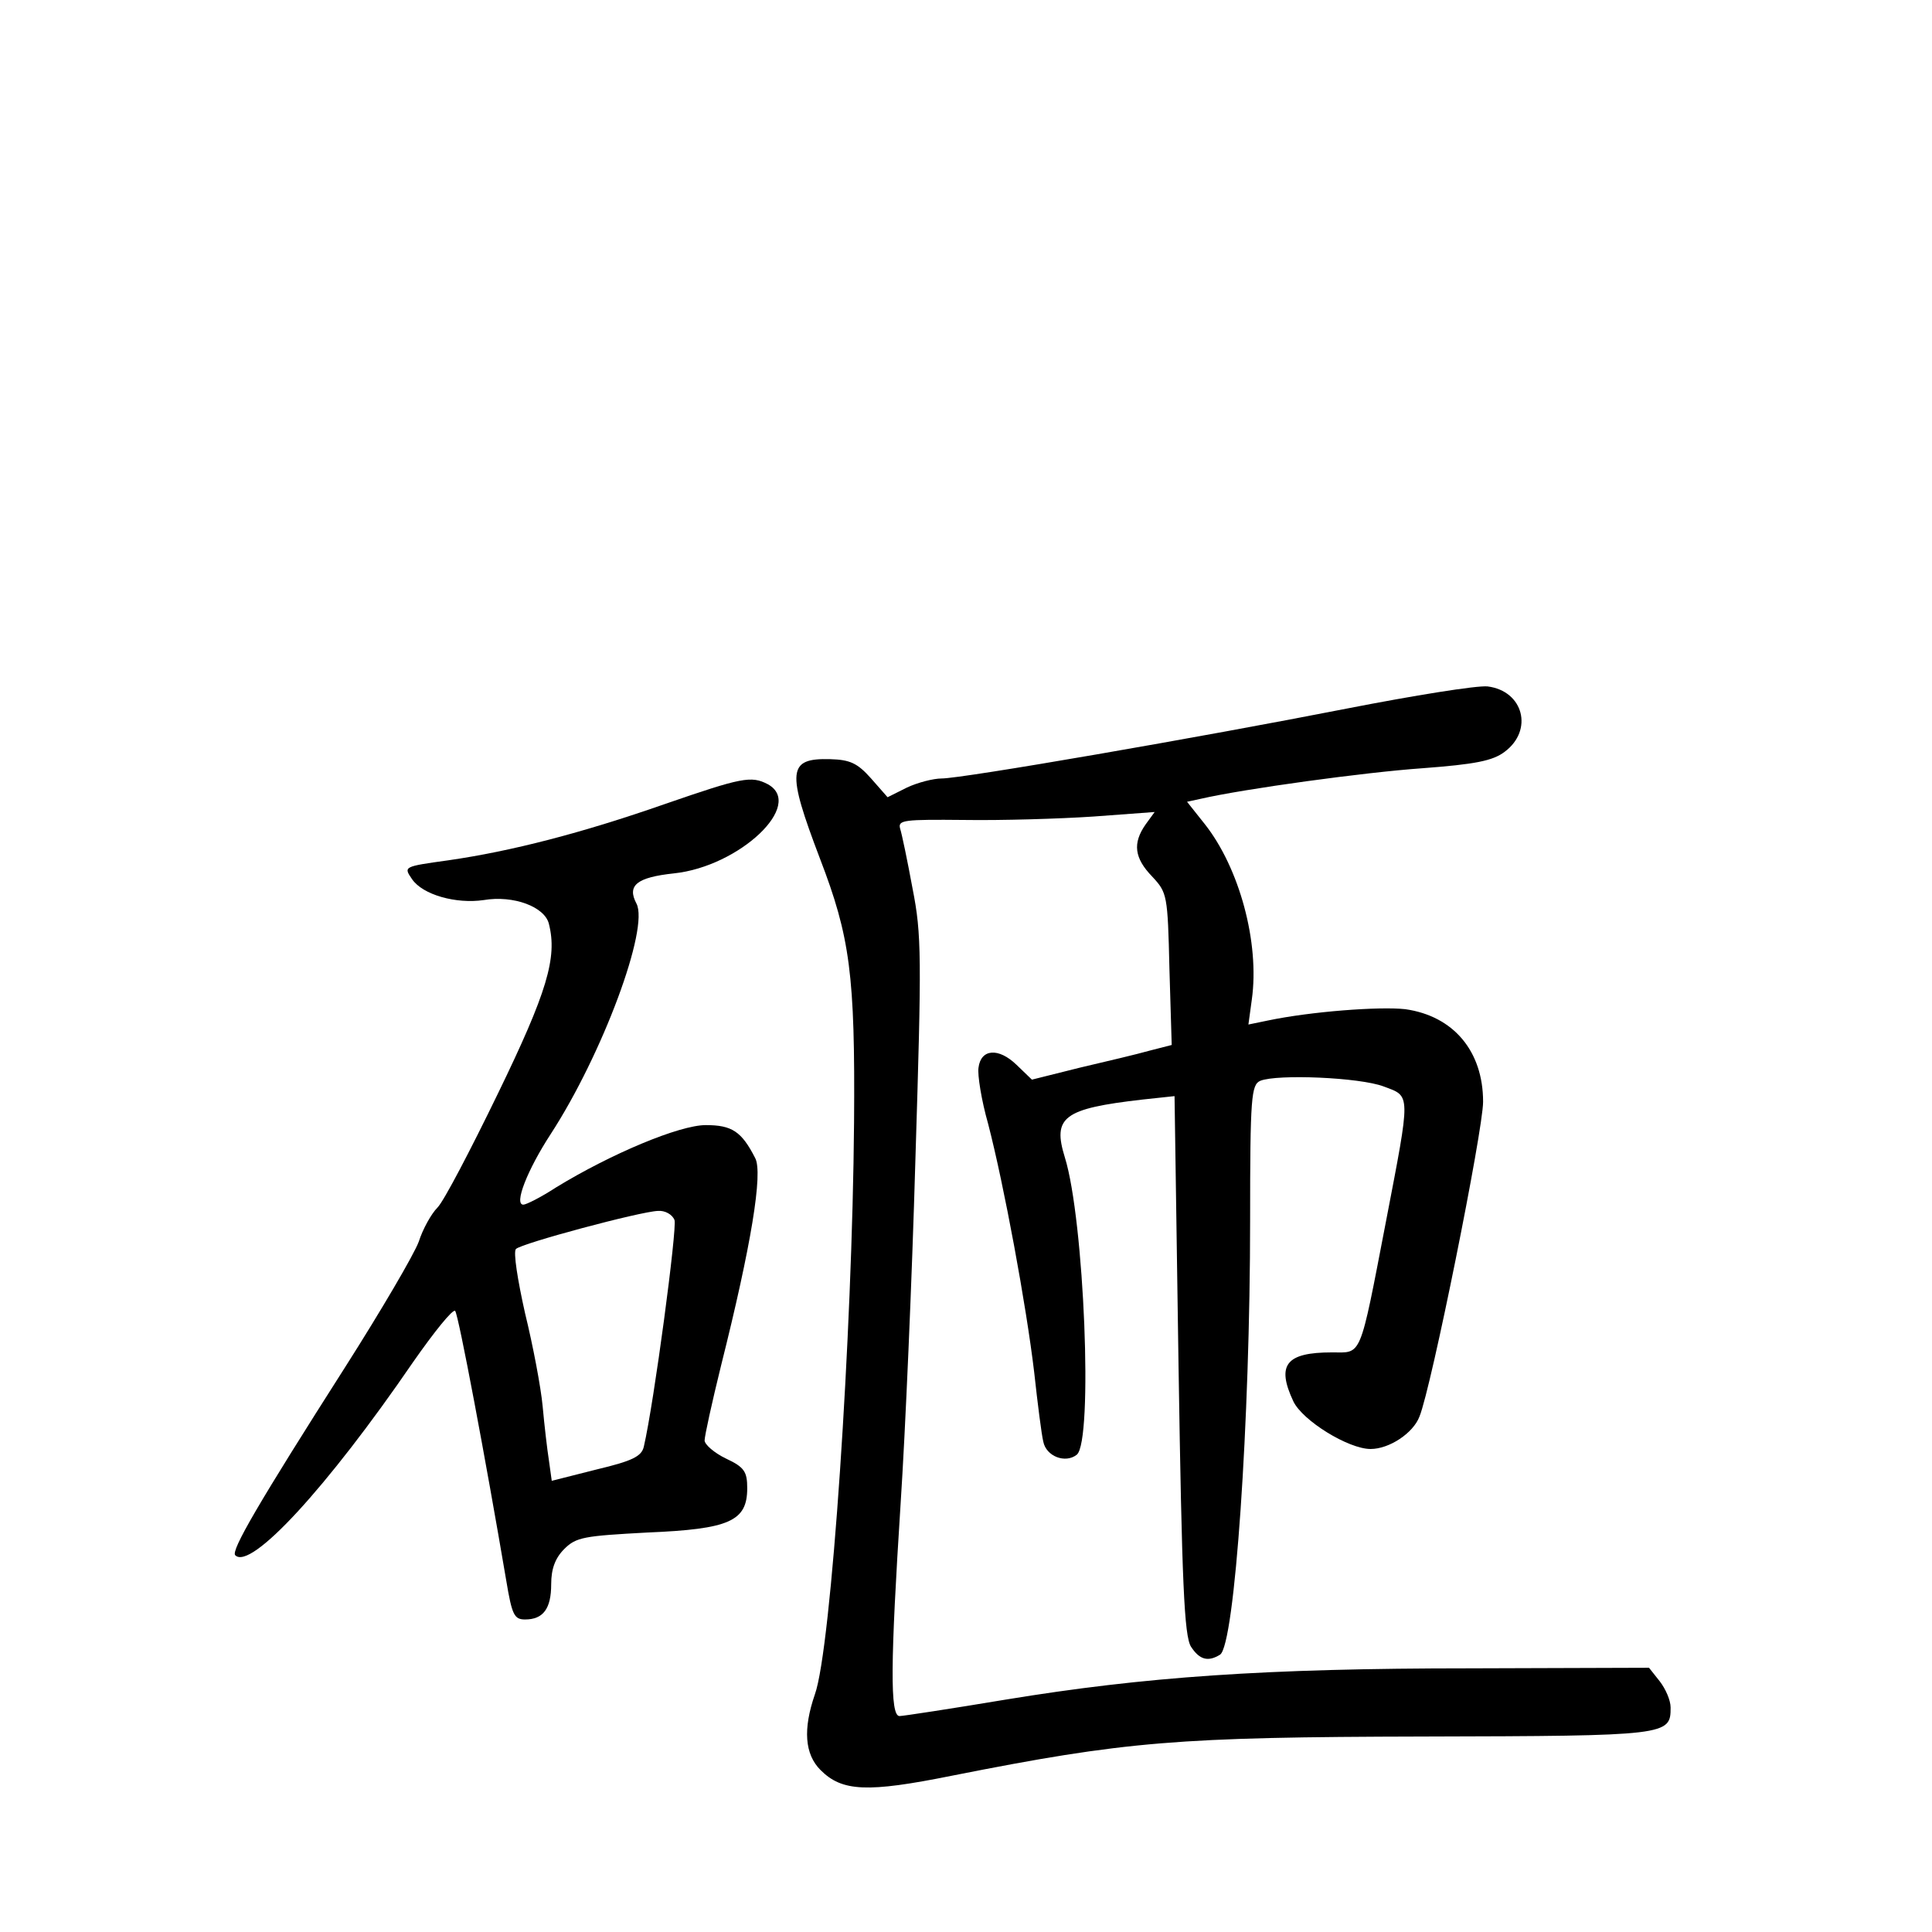 <?xml version="1.0" standalone="no"?>
<!DOCTYPE svg PUBLIC "-//W3C//DTD SVG 20010904//EN"
 "http://www.w3.org/TR/2001/REC-SVG-20010904/DTD/svg10.dtd">
<svg version="1.0" xmlns="http://www.w3.org/2000/svg"
 width="340pt" height="340pt" viewBox="0 0 340 340"
 preserveAspectRatio="xMidYMid meet">
<g transform="translate(0,340) scale(0.1,-0.1)"
fill="#000000" stroke="none">
<path d="M2370 2153 c-260 -51 -676 -123 -713 -123 -14 0 -42 -7 -61 -16 l-34
-17 -29 33 c-24 27 -37 33 -72 34 -75 2 -77 -20 -18 -175 53 -138 62 -204 60
-464 -3 -373 -40 -927 -69 -1007 -21 -61 -18 -105 10 -133 38 -38 82 -40 231
-10 308 61 396 68 831 69 430 1 434 2 434 51 0 13 -9 33 -19 46 l-19 24 -314
-1 c-363 0 -574 -15 -818 -55 -96 -16 -181 -29 -187 -29 -17 0 -16 94 2 375 8
121 20 394 26 606 11 355 11 394 -5 475 -9 49 -19 97 -22 106 -4 15 7 16 113
15 65 -1 167 2 227 6 l108 8 -16 -22 c-23 -33 -20 -59 12 -92 26 -28 27 -32
30 -162 l4 -134 -39 -10 c-21 -6 -76 -19 -123 -30 l-84 -21 -27 26 c-32 31
-63 28 -67 -5 -2 -12 5 -57 17 -99 28 -108 67 -319 81 -437 6 -55 13 -110 16
-122 5 -26 39 -39 59 -23 29 24 13 414 -21 523 -22 71 -3 86 137 102 l56 6 7
-473 c6 -385 10 -477 22 -496 15 -23 30 -27 51 -14 26 16 53 411 53 765 0 217
2 238 18 245 30 12 175 6 217 -10 48 -18 48 -9 4 -238 -47 -244 -42 -230 -95
-230 -81 0 -98 -22 -68 -86 16 -34 97 -84 136 -84 33 0 75 28 86 57 21 51 112
504 112 554 0 89 -52 151 -137 163 -45 5 -166 -4 -242 -20 l-34 -7 6 44 c14
100 -22 232 -83 309 l-31 39 23 5 c78 18 291 47 391 54 93 7 124 13 145 29 51
38 33 107 -30 115 -19 2 -130 -16 -248 -39z"/>
<path d="M1170 1985 c-146 -51 -270 -83 -381 -99 -79 -11 -79 -11 -64 -33 19
-28 78 -44 126 -37 53 9 108 -12 115 -42 15 -59 -3 -120 -90 -299 -48 -99 -95
-189 -106 -200 -11 -11 -26 -38 -33 -60 -8 -22 -66 -121 -129 -220 -153 -240
-202 -324 -194 -332 27 -27 161 118 313 340 37 53 70 94 74 90 6 -7 54 -263
90 -475 10 -60 14 -68 33 -68 32 0 46 19 46 62 0 27 7 46 23 62 21 21 35 23
146 29 145 6 176 20 176 78 0 29 -5 37 -37 52 -21 10 -38 25 -38 32 0 8 13 67
29 132 53 211 74 339 60 365 -24 47 -41 58 -87 58 -46 0 -166 -50 -264 -110
-26 -17 -52 -30 -57 -30 -17 0 7 61 48 124 91 140 174 363 151 406 -17 32 1
46 66 53 115 12 231 121 165 157 -29 15 -45 12 -181 -35z m17 -732 c5 -13 -36
-322 -54 -399 -4 -17 -20 -25 -83 -40 l-79 -20 -5 36 c-3 19 -8 62 -11 95 -3
33 -17 107 -31 164 -13 58 -21 108 -16 113 10 10 219 66 250 67 12 1 25 -6 29
-16z"/>
</g>
</svg>
